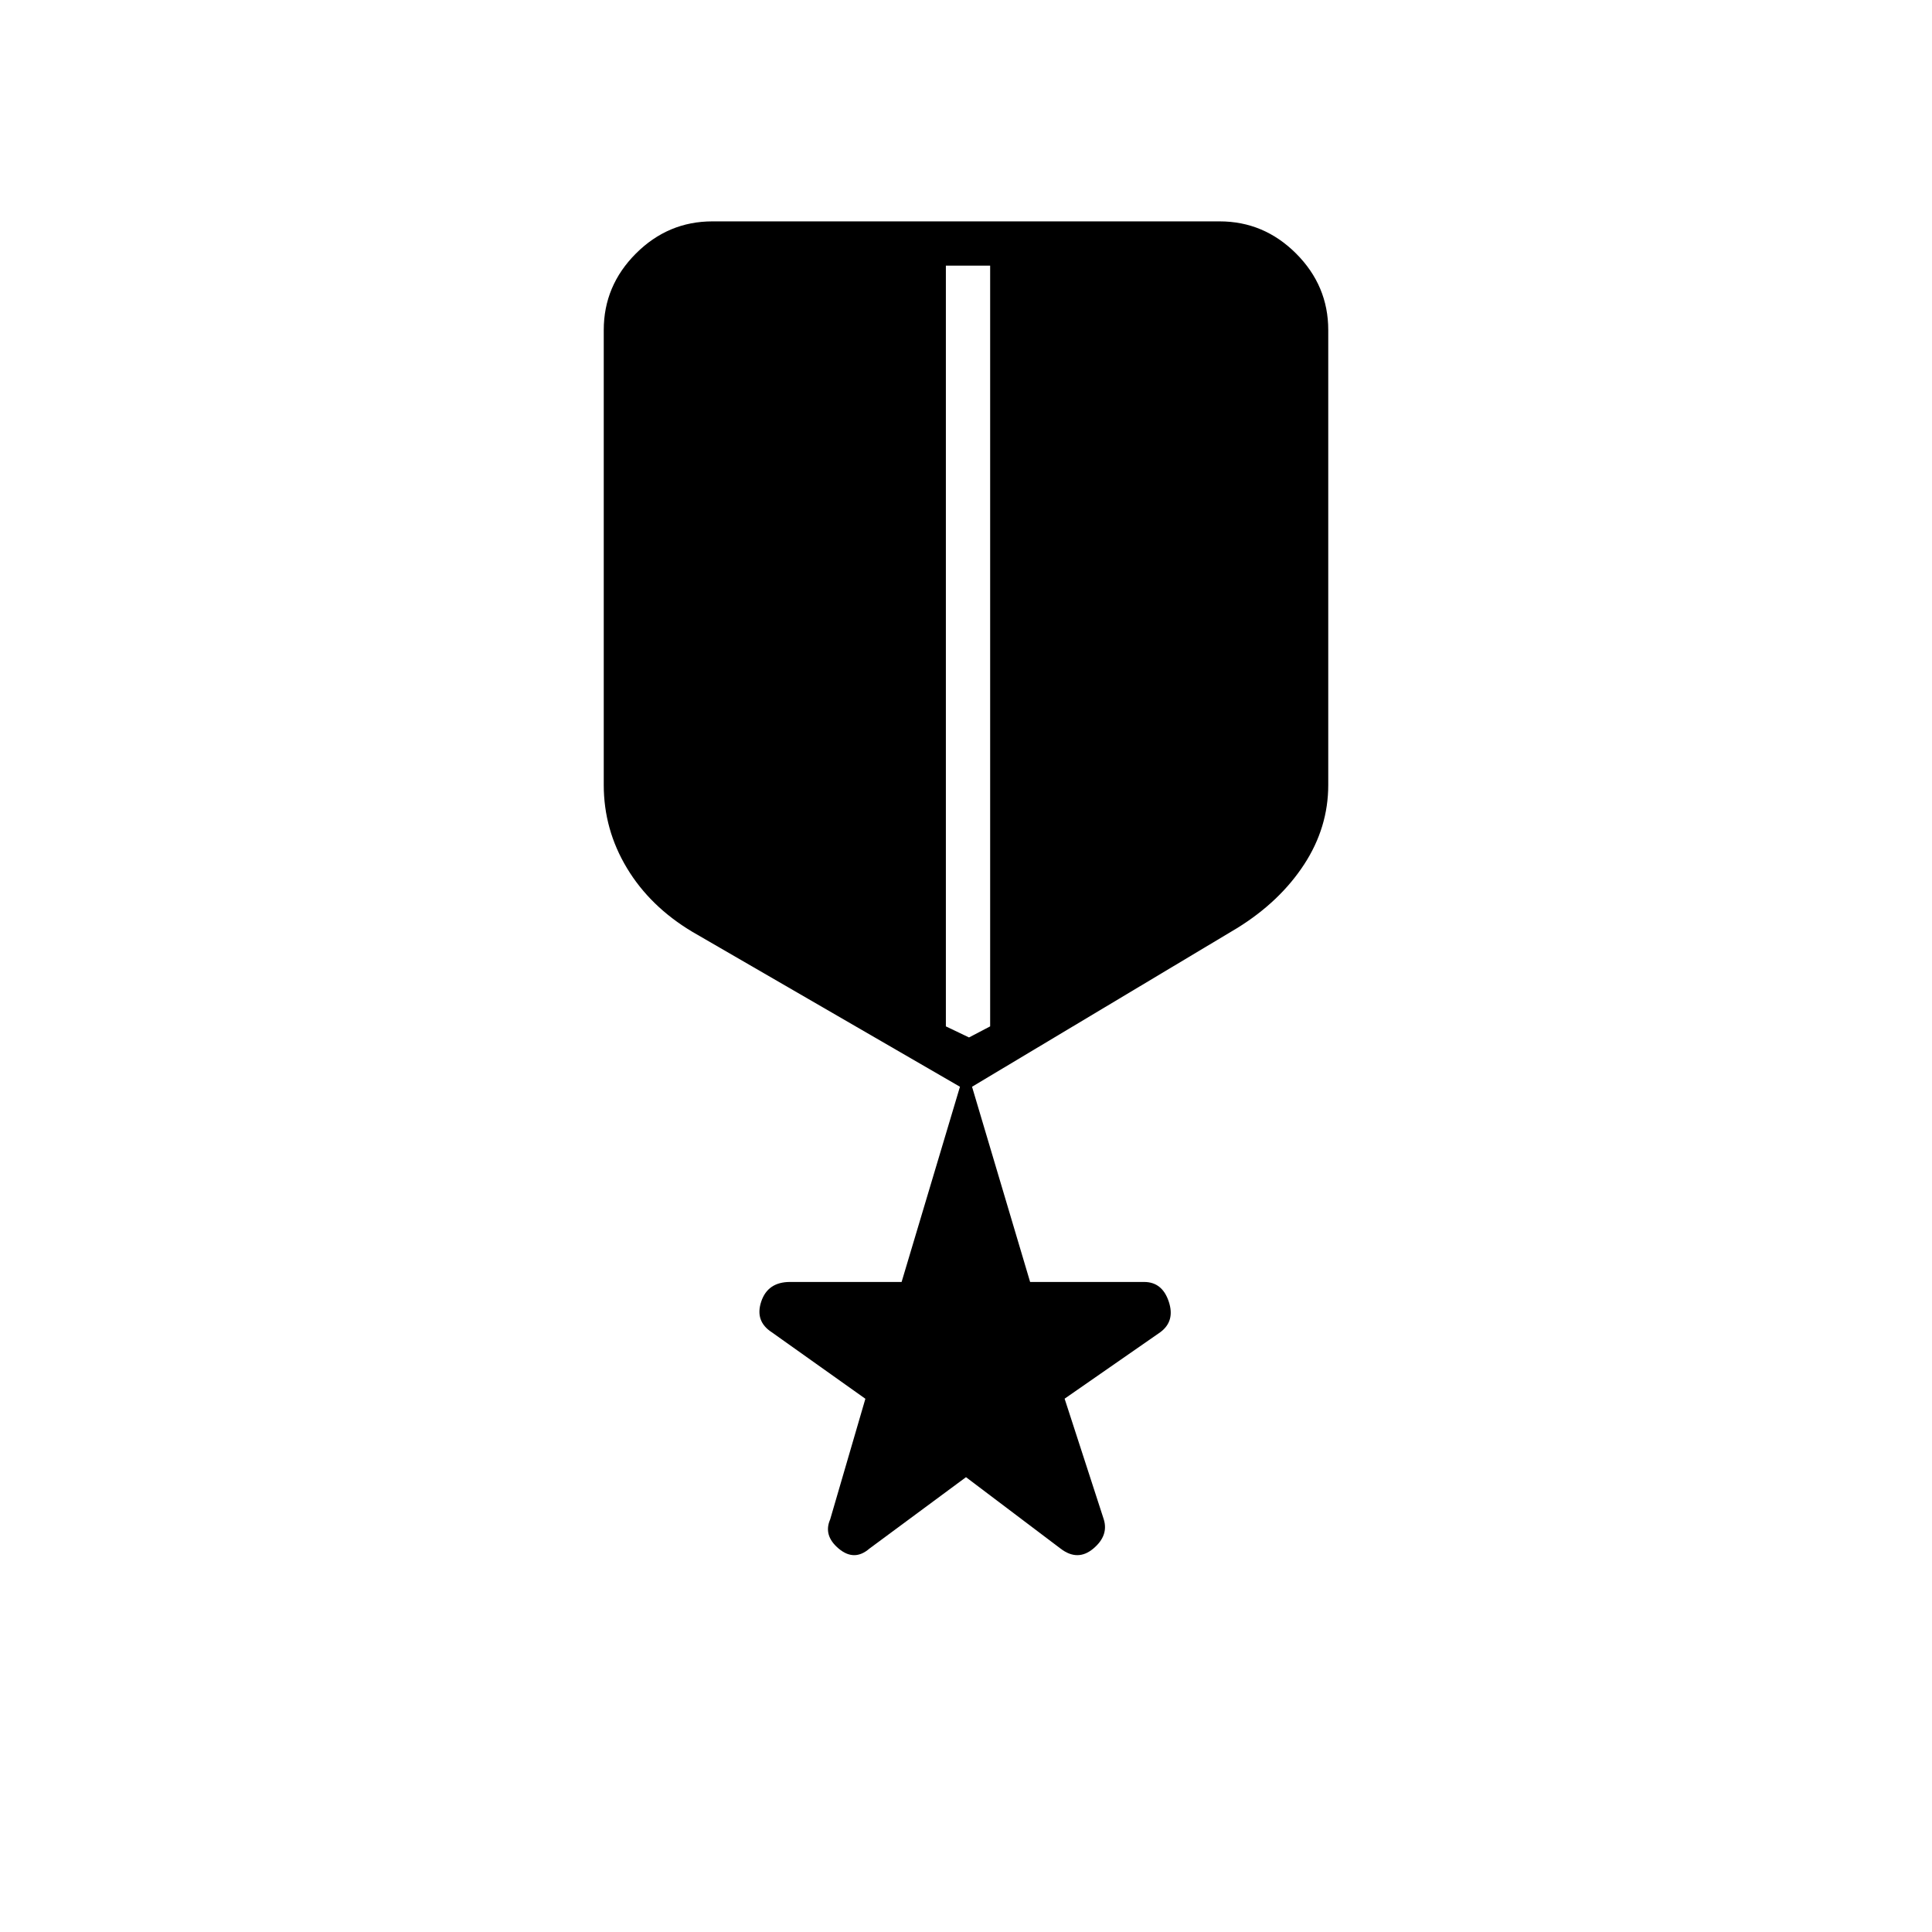 <svg xmlns="http://www.w3.org/2000/svg" height="48" viewBox="0 -960 960 960" width="48"><path d="m480-226-48 35.5q-7.5 6.5-15.25 0T412.5-205l17.5-59.96L383.5-298q-8.5-5.5-5.25-15.25t14.32-9.75H448l29-97-133-77q-21-12.57-32.5-31.69T300-569.96V-796q0-22.03 15.98-38.02Q331.97-850 354-850h252q22.03 0 38.02 15.98Q660-818.03 660-796v226.04q0 21.15-12 39.52-12 18.37-33 31.44l-132 79 28.86 97h56.64q9 0 12.25 9.75T576.5-298L529-265l19.43 59.87q2.57 8.13-5.18 14.63t-16.25 0L480-226Zm-10-602v378l11.5 5.5L492-450v-378h-22Z"/></svg>
